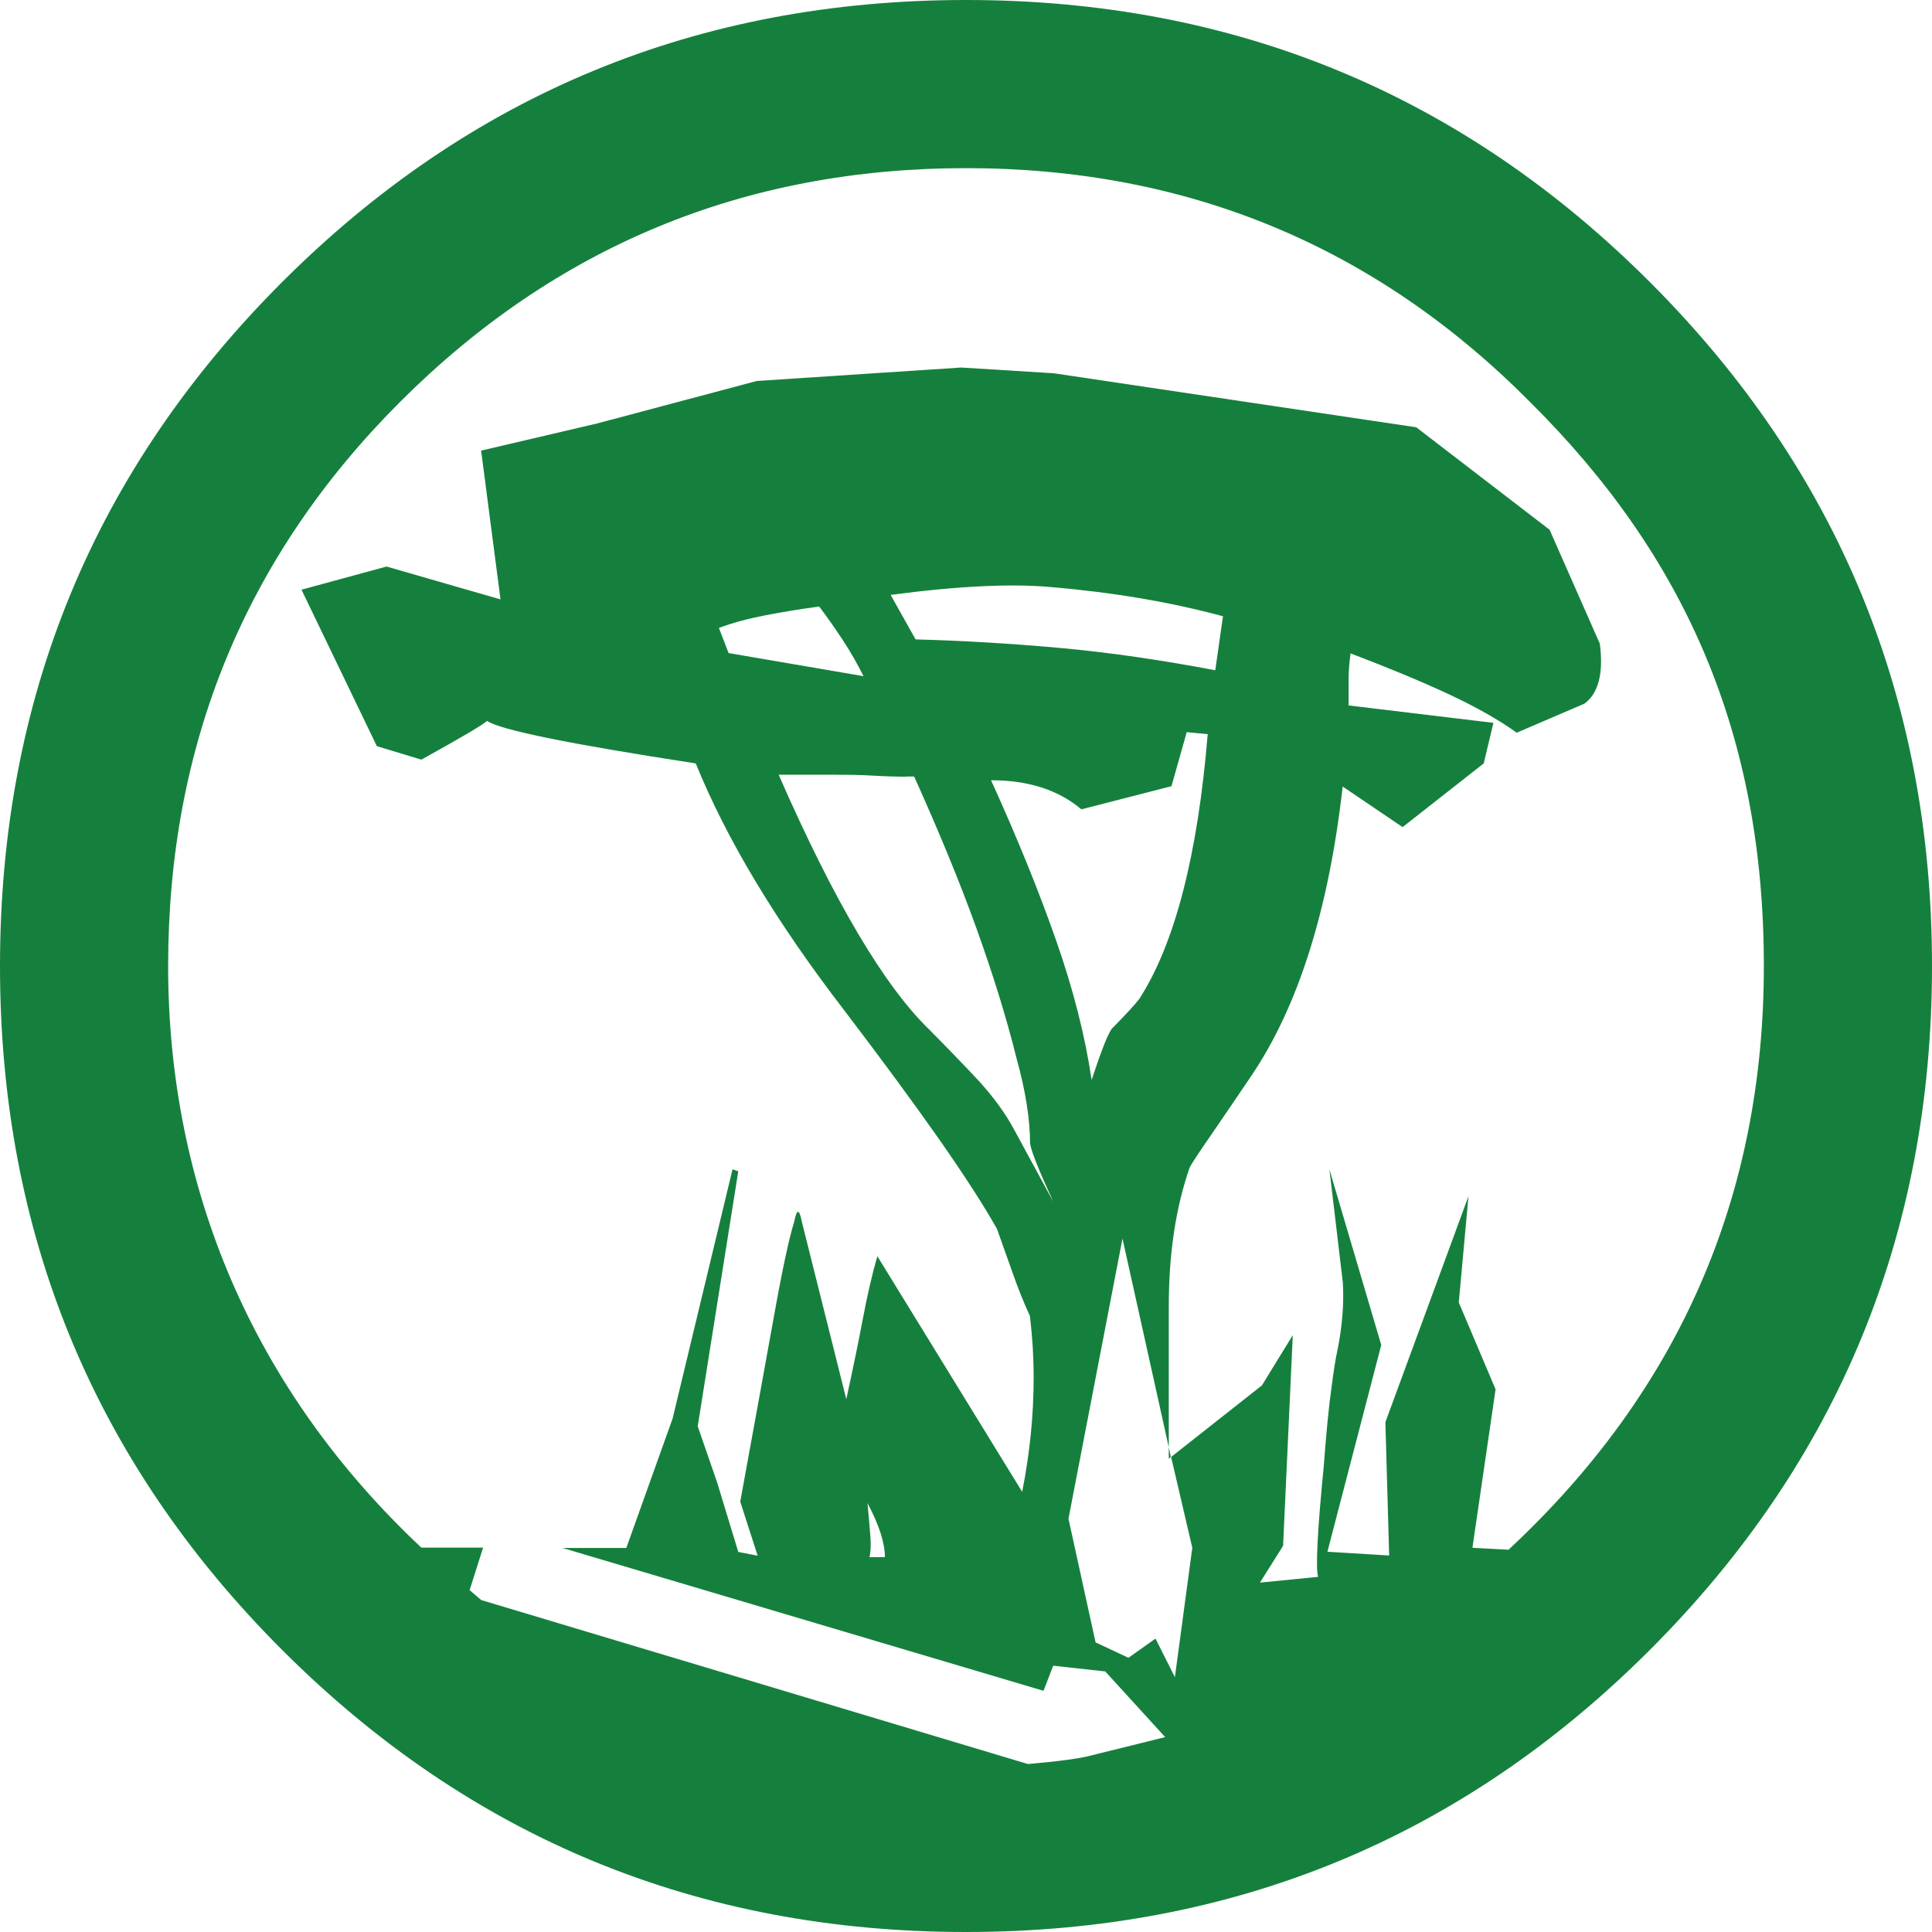 <?xml version="1.0" encoding="UTF-8"?><svg id="a" xmlns="http://www.w3.org/2000/svg" viewBox="0 0 107.66 107.66"><path d="M53.83,0c14.93,0,27.63,5.24,38.11,15.72,10.48,10.48,15.72,23.19,15.72,38.11s-5.24,27.63-15.72,38.11c-10.48,10.48-23.18,15.72-38.11,15.72s-27.63-5.24-38.11-15.72C5.24,81.46,0,68.76,0,53.83S5.24,26.2,15.72,15.72C26.2,5.24,38.9,0,53.83,0ZM84.08,86.34c9.48-8.83,14.21-19.66,14.21-32.51s-4.35-22.82-13.03-31.43c-8.61-8.68-19.09-13.03-31.43-13.03s-22.86,4.35-31.54,13.03c-8.61,8.61-12.92,19.09-12.92,31.43s4.7,23.58,14.11,32.41h3.44l-.75,2.37.64.55,30.47,9.14c.86-.08,1.58-.15,2.16-.23s1-.15,1.29-.23l4.2-1.04-3.34-3.66-2.9-.32-.54,1.4-26.8-7.96h3.55l2.58-7.21,3.34-13.89.32.11-2.26,14.21,1.08,3.12,1.18,3.88,1.08.21-.97-3.01c.79-4.31,1.41-7.75,1.88-10.34.46-2.58.84-4.34,1.13-5.27.07-.36.14-.54.21-.54.07,0,.14.18.21.54l2.48,9.9c.36-1.65.67-3.14.92-4.47.25-1.33.52-2.49.81-3.5l8.07,13.13c.43-2.16.64-4.27.64-6.35,0-.57-.02-1.15-.05-1.72-.04-.57-.09-1.15-.16-1.73-.36-.79-.68-1.59-.97-2.42-.29-.82-.58-1.63-.86-2.42-.72-1.29-1.8-2.96-3.23-5.01-1.44-2.05-3.19-4.43-5.27-7.16-3.81-4.95-6.57-9.54-8.29-13.78-7.04-1.08-10.91-1.87-11.63-2.37-.21.21-1.44.93-3.66,2.16l-2.48-.75-4.2-8.72,4.74-1.29,6.35,1.83-1.08-8.29,6.45-1.51,8.91-2.37,11.39-.75,5.16.32,20.2,3.01,7.43,5.71,2.8,6.35c.21,1.65-.07,2.76-.86,3.34l-3.77,1.62c-1-.72-2.28-1.44-3.82-2.16-1.55-.72-3.36-1.47-5.44-2.26-.07.5-.11.99-.11,1.45v1.45l8.07.97-.54,2.26-4.52,3.55-3.34-2.26c-.78,6.89-2.48,12.27-5.11,16.15-.92,1.36-1.67,2.46-2.24,3.29-.57.82-.96,1.41-1.17,1.77-.78,2.23-1.17,4.81-1.17,7.75v7.86l-2.58-11.63-3.01,15.61,1.51,6.89,1.83.86,1.51-1.07,1.08,2.15.97-7.21-1.18-5.06,5.06-3.99,1.72-2.8-.54,11.74-1.29,2.05,3.24-.32c-.14-.5-.04-2.53.31-6.11.14-1.86.28-3.32.43-4.39.14-1.07.25-1.75.32-2.04.28-1.35.39-2.64.32-3.85l-.75-6.32,2.89,9.79-3,11.52,3.44.21-.21-7.43,4.63-12.59-.54,5.92,2.05,4.84-1.29,8.83,2.05.11ZM40.59,36.39l7.53,1.29c-.36-.72-.75-1.4-1.18-2.05-.43-.65-.86-1.26-1.29-1.83-1.08.14-2.08.31-3.01.49s-1.8.41-2.58.7l.54,1.4ZM50.49,43.28c-.57,0-1.2-.02-1.88-.06-.68-.04-1.42-.05-2.21-.05h-3.01c3.08,7.04,5.88,11.77,8.4,14.21,1,1.01,1.92,1.96,2.75,2.85.82.9,1.49,1.81,1.99,2.75l2.16,3.98c-.79-1.72-1.22-2.8-1.29-3.23,0-1.36-.25-2.94-.75-4.74-.57-2.3-1.33-4.74-2.26-7.32s-2.09-5.38-3.45-8.4h-.43ZM48.34,83.76c.07.72.12,1.33.16,1.83.04.5.02.9-.05,1.18h.86c0-.79-.32-1.79-.97-3.01ZM68.15,34.34c-2.93-.79-6.11-1.33-9.53-1.62-2.21-.21-5.21-.07-8.99.43l1.39,2.48c2.64.07,5.33.23,8.08.48,2.75.25,5.62.67,8.62,1.24l.43-3.01ZM55.23,43.49c1.44,3.16,2.64,6.12,3.61,8.88.97,2.76,1.63,5.37,1.99,7.81.57-1.72.95-2.69,1.17-2.9.78-.79,1.27-1.33,1.49-1.62,1.98-3.08,3.25-8,3.81-14.75l-1.17-.11-.85,3.01-5.02,1.29c-1.28-1.08-2.95-1.62-5.02-1.62ZM65.13,80.64l.11.54-.11.11v-.64Z" fill="#15803d"/></svg>